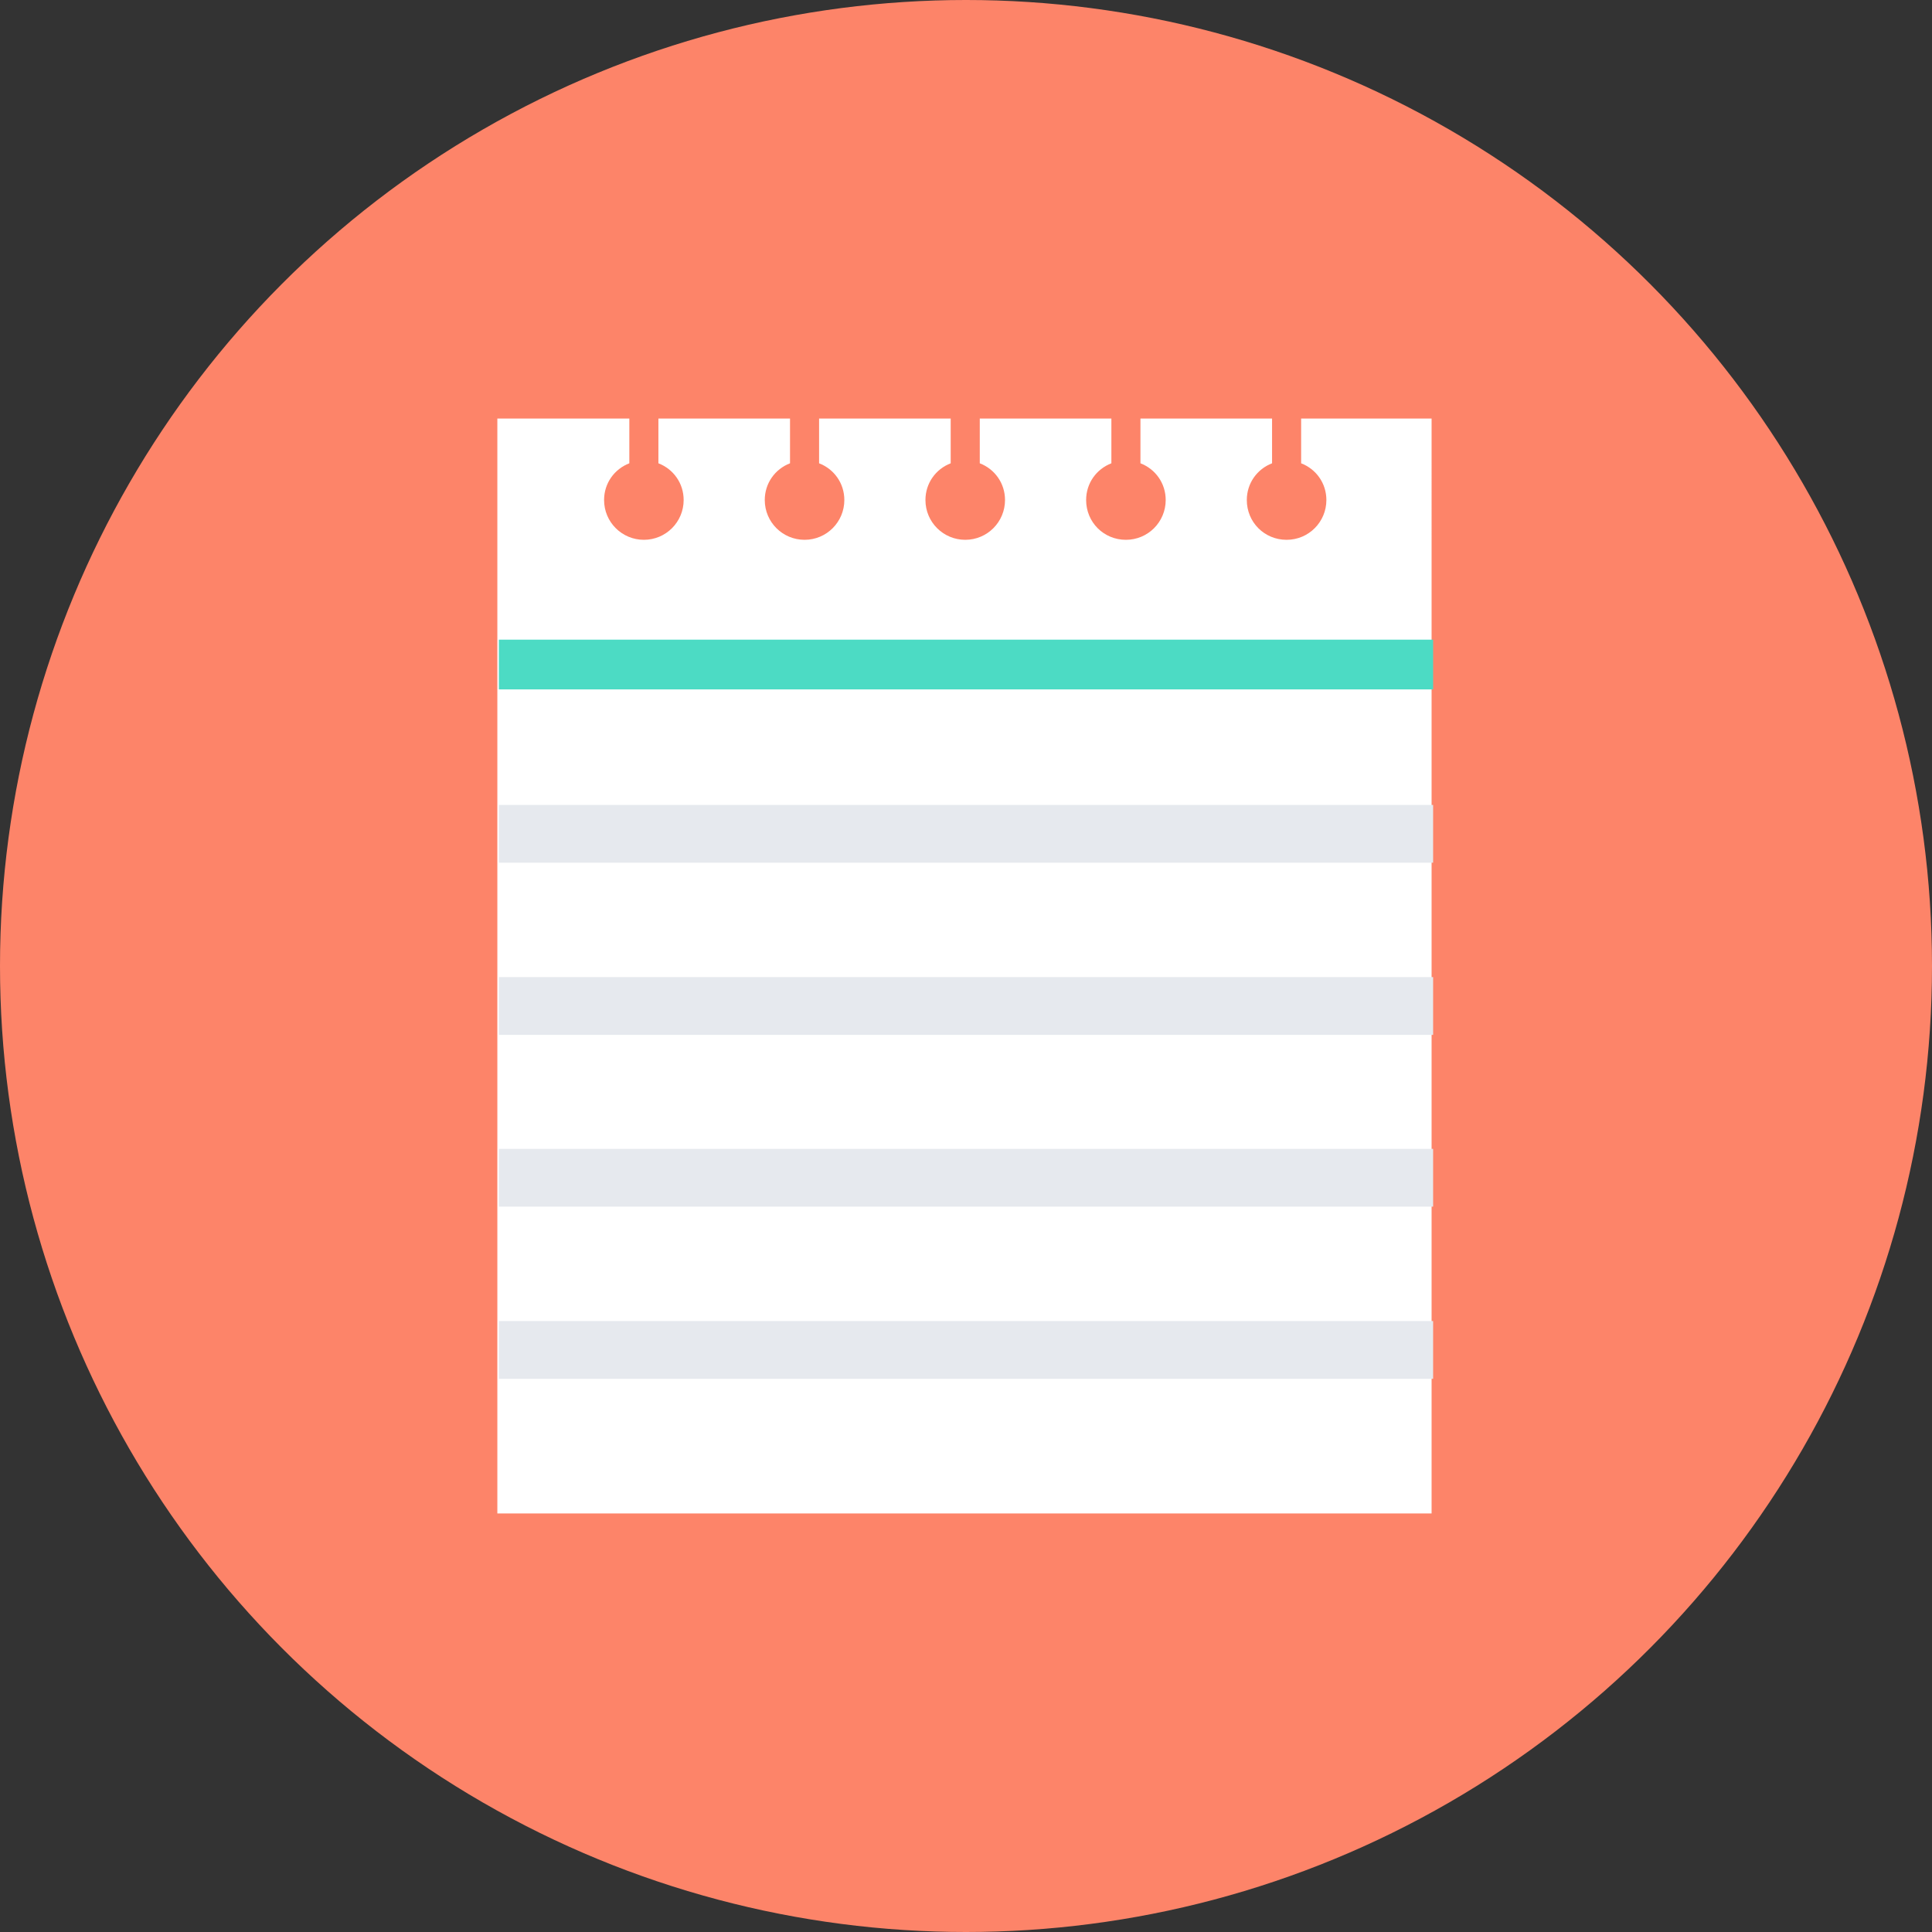 <?xml version="1.0" encoding="iso-8859-1"?>
<!-- Generator: Adobe Illustrator 19.0.0, SVG Export Plug-In . SVG Version: 6.00 Build 0)  -->
<svg xmlns="http://www.w3.org/2000/svg" xmlns:xlink="http://www.w3.org/1999/xlink" version="1.1" id="Layer_1" x="0px" y="0px" viewBox="0 0 505 505" style="enable-background:new 0 0 505 505;" xml:space="preserve">
<rect x="0" y="0" width="505" height="505" fill="#333333" stroke="none"/>
<circle style="fill:#FD8469;" cx="252.5" cy="252.5" r="252.5"/>
<path style="fill:#FFFFFF;" d="M340.1,109.4v11.7c3.9,1.5,6.6,5.2,6.6,9.6c0,5.7-4.6,10.4-10.4,10.4s-10.4-4.6-10.4-10.4  c0-4.4,2.7-8.1,6.6-9.6v-11.7h-34.4v11.7c3.9,1.5,6.6,5.2,6.6,9.6c0,5.7-4.6,10.4-10.4,10.4s-10.4-4.6-10.4-10.4  c0-4.4,2.7-8.1,6.6-9.6v-11.7h-34.4v11.7c3.9,1.5,6.6,5.2,6.6,9.6c0,5.7-4.6,10.4-10.4,10.4c-5.7,0-10.4-4.6-10.4-10.4  c0-4.4,2.7-8.1,6.6-9.6v-11.7h-34.4v11.7c3.9,1.5,6.6,5.2,6.6,9.6c0,5.7-4.6,10.4-10.4,10.4c-5.7,0-10.4-4.6-10.4-10.4  c0-4.4,2.7-8.1,6.6-9.6v-11.7h-34.4v11.7c3.9,1.5,6.6,5.2,6.6,9.6c0,5.7-4.6,10.4-10.4,10.4c-5.7,0-10.4-4.6-10.4-10.4  c0-4.4,2.7-8.1,6.6-9.6v-11.7H130v286.2h244.2V109.4H340.1z"/>
<rect x="130.4" y="167.2" style="fill:#4CDBC4;" width="244.2" height="13"/>
<g>
	<rect x="130.4" y="210.4" style="fill:#E6E9EE;" width="244.2" height="15.1"/>
	<rect x="130.4" y="255.4" style="fill:#E6E9EE;" width="244.2" height="15.1"/>
	<rect x="130.4" y="300.3" style="fill:#E6E9EE;" width="244.2" height="15.1"/>
	<rect x="130.4" y="345.3" style="fill:#E6E9EE;" width="244.2" height="15.1"/>
</g>
<g>
</g>
<g>
</g>
<g>
</g>
<g>
</g>
<g>
</g>
<g>
</g>
<g>
</g>
<g>
</g>
<g>
</g>
<g>
</g>
<g>
</g>
<g>
</g>
<g>
</g>
<g>
</g>
<g>
</g>
</svg>

